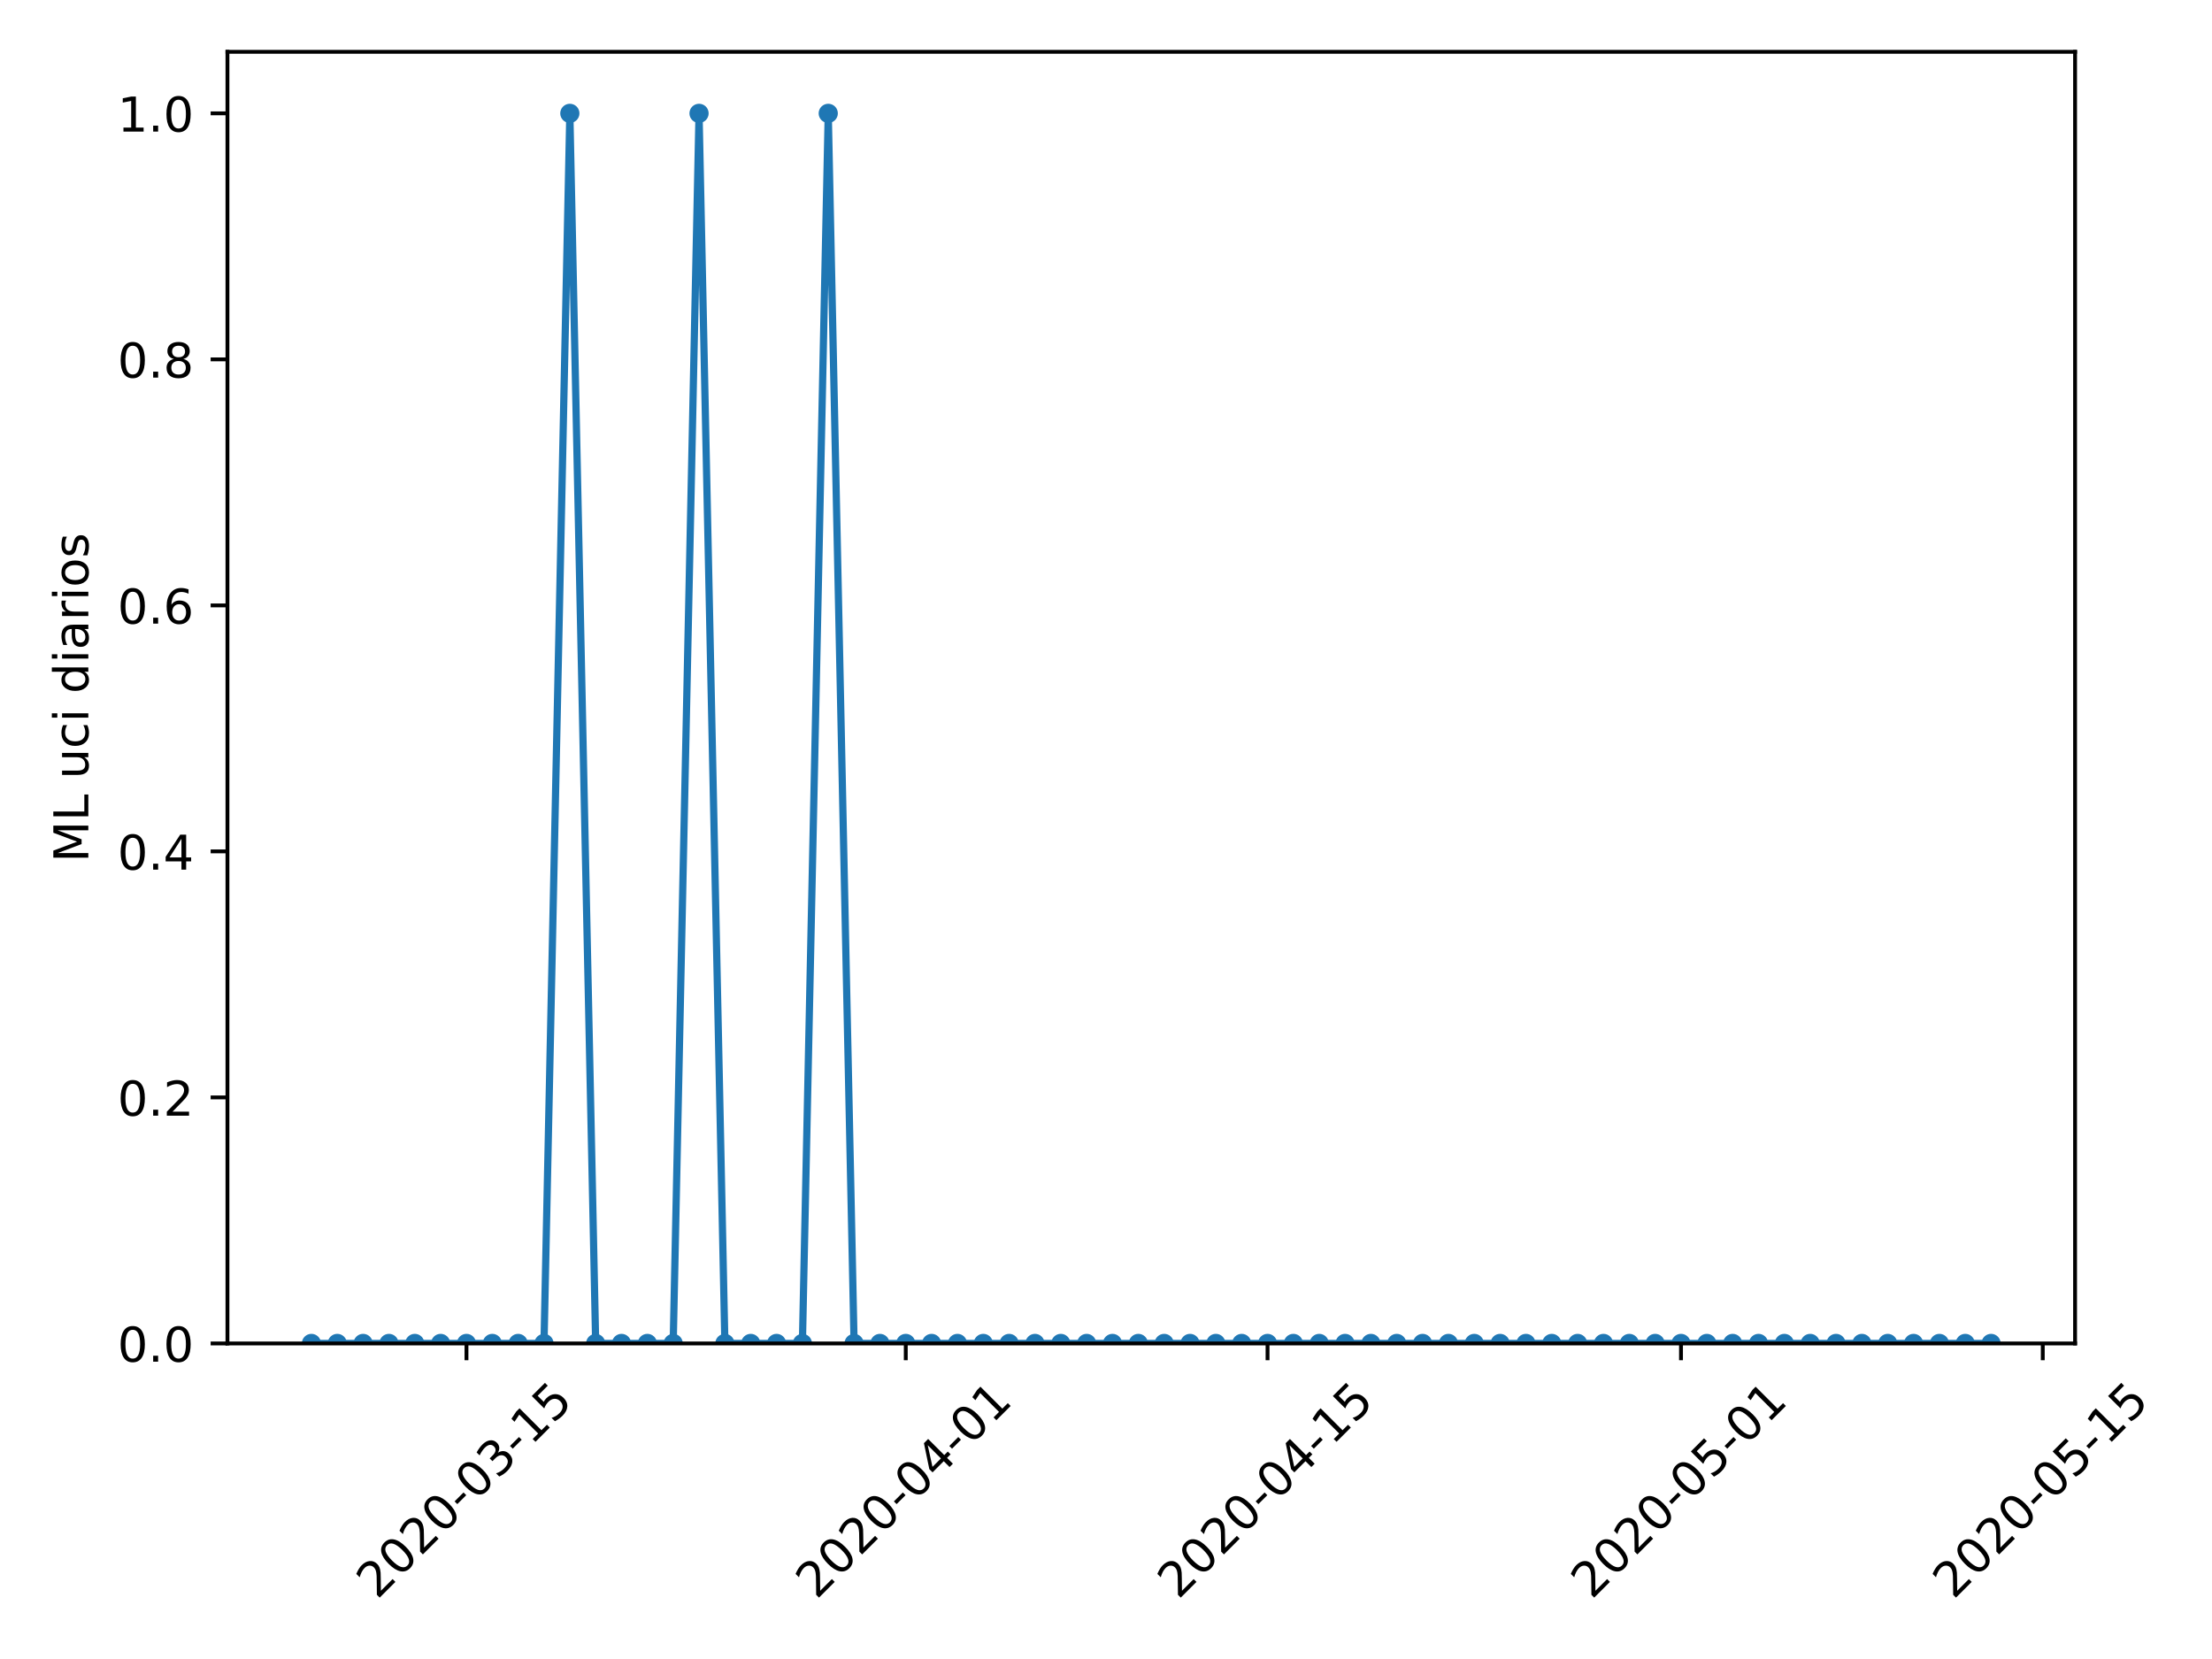 <?xml version="1.0" encoding="utf-8" standalone="no"?>
<!DOCTYPE svg PUBLIC "-//W3C//DTD SVG 1.1//EN"
  "http://www.w3.org/Graphics/SVG/1.1/DTD/svg11.dtd">
<!-- Created with matplotlib (https://matplotlib.org/) -->
<svg height="345.6pt" version="1.1" viewBox="0 0 460.8 345.6" width="460.8pt" xmlns="http://www.w3.org/2000/svg" xmlns:xlink="http://www.w3.org/1999/xlink">
 <defs>
  <style type="text/css">
*{stroke-linecap:butt;stroke-linejoin:round;}
  </style>
 </defs>
 <g id="figure_1">
  <g id="patch_1">
   <path d="M 0 345.6 
L 460.8 345.6 
L 460.8 0 
L 0 0 
z
" style="fill:#ffffff;"/>
  </g>
  <g id="axes_1">
   <g id="patch_2">
    <path d="M 47.381 279.863 
L 432.275 279.863 
L 432.275 10.8 
L 47.381 10.8 
z
" style="fill:#ffffff;"/>
   </g>
   <g id="matplotlib.axis_1">
    <g id="xtick_1">
     <g id="line2d_1">
      <defs>
       <path d="M 0 0 
L 0 3.5 
" id="m20b72d0c9e" style="stroke:#000000;stroke-width:0.8;"/>
      </defs>
      <g>
       <use style="stroke:#000000;stroke-width:0.8;" x="97.175" xlink:href="#m20b72d0c9e" y="279.863"/>
      </g>
     </g>
     <g id="text_1">
      <!-- 2020-03-15 -->
      <defs>
       <path d="M 19.188 8.297 
L 53.609 8.297 
L 53.609 0 
L 7.328 0 
L 7.328 8.297 
Q 12.938 14.109 22.625 23.891 
Q 32.328 33.688 34.812 36.531 
Q 39.547 41.844 41.422 45.531 
Q 43.312 49.219 43.312 52.781 
Q 43.312 58.594 39.234 62.25 
Q 35.156 65.922 28.609 65.922 
Q 23.969 65.922 18.812 64.312 
Q 13.672 62.703 7.812 59.422 
L 7.812 69.391 
Q 13.766 71.781 18.938 73 
Q 24.125 74.219 28.422 74.219 
Q 39.75 74.219 46.484 68.547 
Q 53.219 62.891 53.219 53.422 
Q 53.219 48.922 51.531 44.891 
Q 49.859 40.875 45.406 35.406 
Q 44.188 33.984 37.641 27.219 
Q 31.109 20.453 19.188 8.297 
z
" id="DejaVuSans-50"/>
       <path d="M 31.781 66.406 
Q 24.172 66.406 20.328 58.906 
Q 16.5 51.422 16.5 36.375 
Q 16.5 21.391 20.328 13.891 
Q 24.172 6.391 31.781 6.391 
Q 39.453 6.391 43.281 13.891 
Q 47.125 21.391 47.125 36.375 
Q 47.125 51.422 43.281 58.906 
Q 39.453 66.406 31.781 66.406 
z
M 31.781 74.219 
Q 44.047 74.219 50.516 64.516 
Q 56.984 54.828 56.984 36.375 
Q 56.984 17.969 50.516 8.266 
Q 44.047 -1.422 31.781 -1.422 
Q 19.531 -1.422 13.062 8.266 
Q 6.594 17.969 6.594 36.375 
Q 6.594 54.828 13.062 64.516 
Q 19.531 74.219 31.781 74.219 
z
" id="DejaVuSans-48"/>
       <path d="M 4.891 31.391 
L 31.203 31.391 
L 31.203 23.391 
L 4.891 23.391 
z
" id="DejaVuSans-45"/>
       <path d="M 40.578 39.312 
Q 47.656 37.797 51.625 33 
Q 55.609 28.219 55.609 21.188 
Q 55.609 10.406 48.188 4.484 
Q 40.766 -1.422 27.094 -1.422 
Q 22.516 -1.422 17.656 -0.516 
Q 12.797 0.391 7.625 2.203 
L 7.625 11.719 
Q 11.719 9.328 16.594 8.109 
Q 21.484 6.891 26.812 6.891 
Q 36.078 6.891 40.938 10.547 
Q 45.797 14.203 45.797 21.188 
Q 45.797 27.641 41.281 31.266 
Q 36.766 34.906 28.719 34.906 
L 20.219 34.906 
L 20.219 43.016 
L 29.109 43.016 
Q 36.375 43.016 40.234 45.922 
Q 44.094 48.828 44.094 54.297 
Q 44.094 59.906 40.109 62.906 
Q 36.141 65.922 28.719 65.922 
Q 24.656 65.922 20.016 65.031 
Q 15.375 64.156 9.812 62.312 
L 9.812 71.094 
Q 15.438 72.656 20.344 73.438 
Q 25.25 74.219 29.594 74.219 
Q 40.828 74.219 47.359 69.109 
Q 53.906 64.016 53.906 55.328 
Q 53.906 49.266 50.438 45.094 
Q 46.969 40.922 40.578 39.312 
z
" id="DejaVuSans-51"/>
       <path d="M 12.406 8.297 
L 28.516 8.297 
L 28.516 63.922 
L 10.984 60.406 
L 10.984 69.391 
L 28.422 72.906 
L 38.281 72.906 
L 38.281 8.297 
L 54.391 8.297 
L 54.391 0 
L 12.406 0 
z
" id="DejaVuSans-49"/>
       <path d="M 10.797 72.906 
L 49.516 72.906 
L 49.516 64.594 
L 19.828 64.594 
L 19.828 46.734 
Q 21.969 47.469 24.109 47.828 
Q 26.266 48.188 28.422 48.188 
Q 40.625 48.188 47.75 41.5 
Q 54.891 34.812 54.891 23.391 
Q 54.891 11.625 47.562 5.094 
Q 40.234 -1.422 26.906 -1.422 
Q 22.312 -1.422 17.547 -0.641 
Q 12.797 0.141 7.719 1.703 
L 7.719 11.625 
Q 12.109 9.234 16.797 8.062 
Q 21.484 6.891 26.703 6.891 
Q 35.156 6.891 40.078 11.328 
Q 45.016 15.766 45.016 23.391 
Q 45.016 31 40.078 35.438 
Q 35.156 39.891 26.703 39.891 
Q 22.75 39.891 18.812 39.016 
Q 14.891 38.141 10.797 36.281 
z
" id="DejaVuSans-53"/>
      </defs>
      <g transform="translate(78.579 333.329)rotate(-45)scale(0.1 -0.1)">
       <use xlink:href="#DejaVuSans-50"/>
       <use x="63.623" xlink:href="#DejaVuSans-48"/>
       <use x="127.246" xlink:href="#DejaVuSans-50"/>
       <use x="190.869" xlink:href="#DejaVuSans-48"/>
       <use x="254.492" xlink:href="#DejaVuSans-45"/>
       <use x="290.576" xlink:href="#DejaVuSans-48"/>
       <use x="354.199" xlink:href="#DejaVuSans-51"/>
       <use x="417.822" xlink:href="#DejaVuSans-45"/>
       <use x="453.906" xlink:href="#DejaVuSans-49"/>
       <use x="517.529" xlink:href="#DejaVuSans-53"/>
      </g>
     </g>
    </g>
    <g id="xtick_2">
     <g id="line2d_2">
      <g>
       <use style="stroke:#000000;stroke-width:0.8;" x="188.688" xlink:href="#m20b72d0c9e" y="279.863"/>
      </g>
     </g>
     <g id="text_2">
      <!-- 2020-04-01 -->
      <defs>
       <path d="M 37.797 64.312 
L 12.891 25.391 
L 37.797 25.391 
z
M 35.203 72.906 
L 47.609 72.906 
L 47.609 25.391 
L 58.016 25.391 
L 58.016 17.188 
L 47.609 17.188 
L 47.609 0 
L 37.797 0 
L 37.797 17.188 
L 4.891 17.188 
L 4.891 26.703 
z
" id="DejaVuSans-52"/>
      </defs>
      <g transform="translate(170.092 333.329)rotate(-45)scale(0.1 -0.1)">
       <use xlink:href="#DejaVuSans-50"/>
       <use x="63.623" xlink:href="#DejaVuSans-48"/>
       <use x="127.246" xlink:href="#DejaVuSans-50"/>
       <use x="190.869" xlink:href="#DejaVuSans-48"/>
       <use x="254.492" xlink:href="#DejaVuSans-45"/>
       <use x="290.576" xlink:href="#DejaVuSans-48"/>
       <use x="354.199" xlink:href="#DejaVuSans-52"/>
       <use x="417.822" xlink:href="#DejaVuSans-45"/>
       <use x="453.906" xlink:href="#DejaVuSans-48"/>
       <use x="517.529" xlink:href="#DejaVuSans-49"/>
      </g>
     </g>
    </g>
    <g id="xtick_3">
     <g id="line2d_3">
      <g>
       <use style="stroke:#000000;stroke-width:0.8;" x="264.052" xlink:href="#m20b72d0c9e" y="279.863"/>
      </g>
     </g>
     <g id="text_3">
      <!-- 2020-04-15 -->
      <g transform="translate(245.456 333.329)rotate(-45)scale(0.1 -0.1)">
       <use xlink:href="#DejaVuSans-50"/>
       <use x="63.623" xlink:href="#DejaVuSans-48"/>
       <use x="127.246" xlink:href="#DejaVuSans-50"/>
       <use x="190.869" xlink:href="#DejaVuSans-48"/>
       <use x="254.492" xlink:href="#DejaVuSans-45"/>
       <use x="290.576" xlink:href="#DejaVuSans-48"/>
       <use x="354.199" xlink:href="#DejaVuSans-52"/>
       <use x="417.822" xlink:href="#DejaVuSans-45"/>
       <use x="453.906" xlink:href="#DejaVuSans-49"/>
       <use x="517.529" xlink:href="#DejaVuSans-53"/>
      </g>
     </g>
    </g>
    <g id="xtick_4">
     <g id="line2d_4">
      <g>
       <use style="stroke:#000000;stroke-width:0.8;" x="350.182" xlink:href="#m20b72d0c9e" y="279.863"/>
      </g>
     </g>
     <g id="text_4">
      <!-- 2020-05-01 -->
      <g transform="translate(331.586 333.329)rotate(-45)scale(0.1 -0.1)">
       <use xlink:href="#DejaVuSans-50"/>
       <use x="63.623" xlink:href="#DejaVuSans-48"/>
       <use x="127.246" xlink:href="#DejaVuSans-50"/>
       <use x="190.869" xlink:href="#DejaVuSans-48"/>
       <use x="254.492" xlink:href="#DejaVuSans-45"/>
       <use x="290.576" xlink:href="#DejaVuSans-48"/>
       <use x="354.199" xlink:href="#DejaVuSans-53"/>
       <use x="417.822" xlink:href="#DejaVuSans-45"/>
       <use x="453.906" xlink:href="#DejaVuSans-48"/>
       <use x="517.529" xlink:href="#DejaVuSans-49"/>
      </g>
     </g>
    </g>
    <g id="xtick_5">
     <g id="line2d_5">
      <g>
       <use style="stroke:#000000;stroke-width:0.8;" x="425.546" xlink:href="#m20b72d0c9e" y="279.863"/>
      </g>
     </g>
     <g id="text_5">
      <!-- 2020-05-15 -->
      <g transform="translate(406.95 333.329)rotate(-45)scale(0.1 -0.1)">
       <use xlink:href="#DejaVuSans-50"/>
       <use x="63.623" xlink:href="#DejaVuSans-48"/>
       <use x="127.246" xlink:href="#DejaVuSans-50"/>
       <use x="190.869" xlink:href="#DejaVuSans-48"/>
       <use x="254.492" xlink:href="#DejaVuSans-45"/>
       <use x="290.576" xlink:href="#DejaVuSans-48"/>
       <use x="354.199" xlink:href="#DejaVuSans-53"/>
       <use x="417.822" xlink:href="#DejaVuSans-45"/>
       <use x="453.906" xlink:href="#DejaVuSans-49"/>
       <use x="517.529" xlink:href="#DejaVuSans-53"/>
      </g>
     </g>
    </g>
   </g>
   <g id="matplotlib.axis_2">
    <g id="ytick_1">
     <g id="line2d_6">
      <defs>
       <path d="M 0 0 
L -3.5 0 
" id="m22e31db5ad" style="stroke:#000000;stroke-width:0.8;"/>
      </defs>
      <g>
       <use style="stroke:#000000;stroke-width:0.8;" x="47.381" xlink:href="#m22e31db5ad" y="279.863"/>
      </g>
     </g>
     <g id="text_6">
      <!-- 0.0 -->
      <defs>
       <path d="M 10.688 12.406 
L 21 12.406 
L 21 0 
L 10.688 0 
z
" id="DejaVuSans-46"/>
      </defs>
      <g transform="translate(24.478 283.662)scale(0.1 -0.1)">
       <use xlink:href="#DejaVuSans-48"/>
       <use x="63.623" xlink:href="#DejaVuSans-46"/>
       <use x="95.41" xlink:href="#DejaVuSans-48"/>
      </g>
     </g>
    </g>
    <g id="ytick_2">
     <g id="line2d_7">
      <g>
       <use style="stroke:#000000;stroke-width:0.8;" x="47.381" xlink:href="#m22e31db5ad" y="228.613"/>
      </g>
     </g>
     <g id="text_7">
      <!-- 0.2 -->
      <g transform="translate(24.478 232.412)scale(0.1 -0.1)">
       <use xlink:href="#DejaVuSans-48"/>
       <use x="63.623" xlink:href="#DejaVuSans-46"/>
       <use x="95.41" xlink:href="#DejaVuSans-50"/>
      </g>
     </g>
    </g>
    <g id="ytick_3">
     <g id="line2d_8">
      <g>
       <use style="stroke:#000000;stroke-width:0.8;" x="47.381" xlink:href="#m22e31db5ad" y="177.363"/>
      </g>
     </g>
     <g id="text_8">
      <!-- 0.4 -->
      <g transform="translate(24.478 181.162)scale(0.1 -0.1)">
       <use xlink:href="#DejaVuSans-48"/>
       <use x="63.623" xlink:href="#DejaVuSans-46"/>
       <use x="95.41" xlink:href="#DejaVuSans-52"/>
      </g>
     </g>
    </g>
    <g id="ytick_4">
     <g id="line2d_9">
      <g>
       <use style="stroke:#000000;stroke-width:0.8;" x="47.381" xlink:href="#m22e31db5ad" y="126.113"/>
      </g>
     </g>
     <g id="text_9">
      <!-- 0.6 -->
      <defs>
       <path d="M 33.016 40.375 
Q 26.375 40.375 22.484 35.828 
Q 18.609 31.297 18.609 23.391 
Q 18.609 15.531 22.484 10.953 
Q 26.375 6.391 33.016 6.391 
Q 39.656 6.391 43.531 10.953 
Q 47.406 15.531 47.406 23.391 
Q 47.406 31.297 43.531 35.828 
Q 39.656 40.375 33.016 40.375 
z
M 52.594 71.297 
L 52.594 62.312 
Q 48.875 64.062 45.094 64.984 
Q 41.312 65.922 37.594 65.922 
Q 27.828 65.922 22.672 59.328 
Q 17.531 52.734 16.797 39.406 
Q 19.672 43.656 24.016 45.922 
Q 28.375 48.188 33.594 48.188 
Q 44.578 48.188 50.953 41.516 
Q 57.328 34.859 57.328 23.391 
Q 57.328 12.156 50.688 5.359 
Q 44.047 -1.422 33.016 -1.422 
Q 20.359 -1.422 13.672 8.266 
Q 6.984 17.969 6.984 36.375 
Q 6.984 53.656 15.188 63.938 
Q 23.391 74.219 37.203 74.219 
Q 40.922 74.219 44.703 73.484 
Q 48.484 72.75 52.594 71.297 
z
" id="DejaVuSans-54"/>
      </defs>
      <g transform="translate(24.478 129.912)scale(0.1 -0.1)">
       <use xlink:href="#DejaVuSans-48"/>
       <use x="63.623" xlink:href="#DejaVuSans-46"/>
       <use x="95.41" xlink:href="#DejaVuSans-54"/>
      </g>
     </g>
    </g>
    <g id="ytick_5">
     <g id="line2d_10">
      <g>
       <use style="stroke:#000000;stroke-width:0.8;" x="47.381" xlink:href="#m22e31db5ad" y="74.863"/>
      </g>
     </g>
     <g id="text_10">
      <!-- 0.8 -->
      <defs>
       <path d="M 31.781 34.625 
Q 24.75 34.625 20.719 30.859 
Q 16.703 27.094 16.703 20.516 
Q 16.703 13.922 20.719 10.156 
Q 24.75 6.391 31.781 6.391 
Q 38.812 6.391 42.859 10.172 
Q 46.922 13.969 46.922 20.516 
Q 46.922 27.094 42.891 30.859 
Q 38.875 34.625 31.781 34.625 
z
M 21.922 38.812 
Q 15.578 40.375 12.031 44.719 
Q 8.5 49.078 8.5 55.328 
Q 8.5 64.062 14.719 69.141 
Q 20.953 74.219 31.781 74.219 
Q 42.672 74.219 48.875 69.141 
Q 55.078 64.062 55.078 55.328 
Q 55.078 49.078 51.531 44.719 
Q 48 40.375 41.703 38.812 
Q 48.828 37.156 52.797 32.312 
Q 56.781 27.484 56.781 20.516 
Q 56.781 9.906 50.312 4.234 
Q 43.844 -1.422 31.781 -1.422 
Q 19.734 -1.422 13.25 4.234 
Q 6.781 9.906 6.781 20.516 
Q 6.781 27.484 10.781 32.312 
Q 14.797 37.156 21.922 38.812 
z
M 18.312 54.391 
Q 18.312 48.734 21.844 45.562 
Q 25.391 42.391 31.781 42.391 
Q 38.141 42.391 41.719 45.562 
Q 45.312 48.734 45.312 54.391 
Q 45.312 60.062 41.719 63.234 
Q 38.141 66.406 31.781 66.406 
Q 25.391 66.406 21.844 63.234 
Q 18.312 60.062 18.312 54.391 
z
" id="DejaVuSans-56"/>
      </defs>
      <g transform="translate(24.478 78.662)scale(0.1 -0.1)">
       <use xlink:href="#DejaVuSans-48"/>
       <use x="63.623" xlink:href="#DejaVuSans-46"/>
       <use x="95.41" xlink:href="#DejaVuSans-56"/>
      </g>
     </g>
    </g>
    <g id="ytick_6">
     <g id="line2d_11">
      <g>
       <use style="stroke:#000000;stroke-width:0.8;" x="47.381" xlink:href="#m22e31db5ad" y="23.613"/>
      </g>
     </g>
     <g id="text_11">
      <!-- 1.0 -->
      <g transform="translate(24.478 27.412)scale(0.1 -0.1)">
       <use xlink:href="#DejaVuSans-49"/>
       <use x="63.623" xlink:href="#DejaVuSans-46"/>
       <use x="95.41" xlink:href="#DejaVuSans-48"/>
      </g>
     </g>
    </g>
    <g id="text_12">
     <!-- ML uci diarios -->
     <defs>
      <path d="M 9.812 72.906 
L 24.516 72.906 
L 43.109 23.297 
L 61.812 72.906 
L 76.516 72.906 
L 76.516 0 
L 66.891 0 
L 66.891 64.016 
L 48.094 14.016 
L 38.188 14.016 
L 19.391 64.016 
L 19.391 0 
L 9.812 0 
z
" id="DejaVuSans-77"/>
      <path d="M 9.812 72.906 
L 19.672 72.906 
L 19.672 8.297 
L 55.172 8.297 
L 55.172 0 
L 9.812 0 
z
" id="DejaVuSans-76"/>
      <path id="DejaVuSans-32"/>
      <path d="M 8.5 21.578 
L 8.5 54.688 
L 17.484 54.688 
L 17.484 21.922 
Q 17.484 14.156 20.5 10.266 
Q 23.531 6.391 29.594 6.391 
Q 36.859 6.391 41.078 11.031 
Q 45.312 15.672 45.312 23.688 
L 45.312 54.688 
L 54.297 54.688 
L 54.297 0 
L 45.312 0 
L 45.312 8.406 
Q 42.047 3.422 37.719 1 
Q 33.406 -1.422 27.688 -1.422 
Q 18.266 -1.422 13.375 4.438 
Q 8.5 10.297 8.5 21.578 
z
M 31.109 56 
z
" id="DejaVuSans-117"/>
      <path d="M 48.781 52.594 
L 48.781 44.188 
Q 44.969 46.297 41.141 47.344 
Q 37.312 48.391 33.406 48.391 
Q 24.656 48.391 19.812 42.844 
Q 14.984 37.312 14.984 27.297 
Q 14.984 17.281 19.812 11.734 
Q 24.656 6.203 33.406 6.203 
Q 37.312 6.203 41.141 7.25 
Q 44.969 8.297 48.781 10.406 
L 48.781 2.094 
Q 45.016 0.344 40.984 -0.531 
Q 36.969 -1.422 32.422 -1.422 
Q 20.062 -1.422 12.781 6.344 
Q 5.516 14.109 5.516 27.297 
Q 5.516 40.672 12.859 48.328 
Q 20.219 56 33.016 56 
Q 37.156 56 41.109 55.141 
Q 45.062 54.297 48.781 52.594 
z
" id="DejaVuSans-99"/>
      <path d="M 9.422 54.688 
L 18.406 54.688 
L 18.406 0 
L 9.422 0 
z
M 9.422 75.984 
L 18.406 75.984 
L 18.406 64.594 
L 9.422 64.594 
z
" id="DejaVuSans-105"/>
      <path d="M 45.406 46.391 
L 45.406 75.984 
L 54.391 75.984 
L 54.391 0 
L 45.406 0 
L 45.406 8.203 
Q 42.578 3.328 38.25 0.953 
Q 33.938 -1.422 27.875 -1.422 
Q 17.969 -1.422 11.734 6.484 
Q 5.516 14.406 5.516 27.297 
Q 5.516 40.188 11.734 48.094 
Q 17.969 56 27.875 56 
Q 33.938 56 38.25 53.625 
Q 42.578 51.266 45.406 46.391 
z
M 14.797 27.297 
Q 14.797 17.391 18.875 11.75 
Q 22.953 6.109 30.078 6.109 
Q 37.203 6.109 41.297 11.75 
Q 45.406 17.391 45.406 27.297 
Q 45.406 37.203 41.297 42.844 
Q 37.203 48.484 30.078 48.484 
Q 22.953 48.484 18.875 42.844 
Q 14.797 37.203 14.797 27.297 
z
" id="DejaVuSans-100"/>
      <path d="M 34.281 27.484 
Q 23.391 27.484 19.188 25 
Q 14.984 22.516 14.984 16.5 
Q 14.984 11.719 18.141 8.906 
Q 21.297 6.109 26.703 6.109 
Q 34.188 6.109 38.703 11.406 
Q 43.219 16.703 43.219 25.484 
L 43.219 27.484 
z
M 52.203 31.203 
L 52.203 0 
L 43.219 0 
L 43.219 8.297 
Q 40.141 3.328 35.547 0.953 
Q 30.953 -1.422 24.312 -1.422 
Q 15.922 -1.422 10.953 3.297 
Q 6 8.016 6 15.922 
Q 6 25.141 12.172 29.828 
Q 18.359 34.516 30.609 34.516 
L 43.219 34.516 
L 43.219 35.406 
Q 43.219 41.609 39.141 45 
Q 35.062 48.391 27.688 48.391 
Q 23 48.391 18.547 47.266 
Q 14.109 46.141 10.016 43.891 
L 10.016 52.203 
Q 14.938 54.109 19.578 55.047 
Q 24.219 56 28.609 56 
Q 40.484 56 46.344 49.844 
Q 52.203 43.703 52.203 31.203 
z
" id="DejaVuSans-97"/>
      <path d="M 41.109 46.297 
Q 39.594 47.172 37.812 47.578 
Q 36.031 48 33.891 48 
Q 26.266 48 22.188 43.047 
Q 18.109 38.094 18.109 28.812 
L 18.109 0 
L 9.078 0 
L 9.078 54.688 
L 18.109 54.688 
L 18.109 46.188 
Q 20.953 51.172 25.484 53.578 
Q 30.031 56 36.531 56 
Q 37.453 56 38.578 55.875 
Q 39.703 55.766 41.062 55.516 
z
" id="DejaVuSans-114"/>
      <path d="M 30.609 48.391 
Q 23.391 48.391 19.188 42.75 
Q 14.984 37.109 14.984 27.297 
Q 14.984 17.484 19.156 11.844 
Q 23.344 6.203 30.609 6.203 
Q 37.797 6.203 41.984 11.859 
Q 46.188 17.531 46.188 27.297 
Q 46.188 37.016 41.984 42.703 
Q 37.797 48.391 30.609 48.391 
z
M 30.609 56 
Q 42.328 56 49.016 48.375 
Q 55.719 40.766 55.719 27.297 
Q 55.719 13.875 49.016 6.219 
Q 42.328 -1.422 30.609 -1.422 
Q 18.844 -1.422 12.172 6.219 
Q 5.516 13.875 5.516 27.297 
Q 5.516 40.766 12.172 48.375 
Q 18.844 56 30.609 56 
z
" id="DejaVuSans-111"/>
      <path d="M 44.281 53.078 
L 44.281 44.578 
Q 40.484 46.531 36.375 47.5 
Q 32.281 48.484 27.875 48.484 
Q 21.188 48.484 17.844 46.438 
Q 14.5 44.391 14.5 40.281 
Q 14.5 37.156 16.891 35.375 
Q 19.281 33.594 26.516 31.984 
L 29.594 31.297 
Q 39.156 29.25 43.188 25.516 
Q 47.219 21.781 47.219 15.094 
Q 47.219 7.469 41.188 3.016 
Q 35.156 -1.422 24.609 -1.422 
Q 20.219 -1.422 15.453 -0.562 
Q 10.688 0.297 5.422 2 
L 5.422 11.281 
Q 10.406 8.688 15.234 7.391 
Q 20.062 6.109 24.812 6.109 
Q 31.156 6.109 34.562 8.281 
Q 37.984 10.453 37.984 14.406 
Q 37.984 18.062 35.516 20.016 
Q 33.062 21.969 24.703 23.781 
L 21.578 24.516 
Q 13.234 26.266 9.516 29.906 
Q 5.812 33.547 5.812 39.891 
Q 5.812 47.609 11.281 51.797 
Q 16.75 56 26.812 56 
Q 31.781 56 36.172 55.266 
Q 40.578 54.547 44.281 53.078 
z
" id="DejaVuSans-115"/>
     </defs>
     <g transform="translate(18.398 179.652)rotate(-90)scale(0.1 -0.1)">
      <use xlink:href="#DejaVuSans-77"/>
      <use x="86.279" xlink:href="#DejaVuSans-76"/>
      <use x="141.992" xlink:href="#DejaVuSans-32"/>
      <use x="173.779" xlink:href="#DejaVuSans-117"/>
      <use x="237.158" xlink:href="#DejaVuSans-99"/>
      <use x="292.139" xlink:href="#DejaVuSans-105"/>
      <use x="319.922" xlink:href="#DejaVuSans-32"/>
      <use x="351.709" xlink:href="#DejaVuSans-100"/>
      <use x="415.186" xlink:href="#DejaVuSans-105"/>
      <use x="442.969" xlink:href="#DejaVuSans-97"/>
      <use x="504.248" xlink:href="#DejaVuSans-114"/>
      <use x="545.361" xlink:href="#DejaVuSans-105"/>
      <use x="573.145" xlink:href="#DejaVuSans-111"/>
      <use x="634.326" xlink:href="#DejaVuSans-115"/>
     </g>
    </g>
   </g>
   <g id="line2d_12">
    <path clip-path="url(#pac750fed6a)" d="M 64.876 279.863 
L 70.26 279.863 
L 75.643 279.863 
L 81.026 279.863 
L 86.409 279.863 
L 91.792 279.863 
L 97.175 279.863 
L 102.558 279.863 
L 107.941 279.863 
L 113.325 279.863 
L 118.708 23.613 
L 124.091 279.863 
L 129.474 279.863 
L 134.857 279.863 
L 140.24 279.863 
L 145.623 23.613 
L 151.006 279.863 
L 156.39 279.863 
L 161.773 279.863 
L 167.156 279.863 
L 172.539 23.613 
L 177.922 279.863 
L 183.305 279.863 
L 188.688 279.863 
L 194.071 279.863 
L 199.455 279.863 
L 204.838 279.863 
L 210.221 279.863 
L 215.604 279.863 
L 220.987 279.863 
L 226.37 279.863 
L 231.753 279.863 
L 237.136 279.863 
L 242.52 279.863 
L 247.903 279.863 
L 253.286 279.863 
L 258.669 279.863 
L 264.052 279.863 
L 269.435 279.863 
L 274.818 279.863 
L 280.201 279.863 
L 285.585 279.863 
L 290.968 279.863 
L 296.351 279.863 
L 301.734 279.863 
L 307.117 279.863 
L 312.5 279.863 
L 317.883 279.863 
L 323.266 279.863 
L 328.65 279.863 
L 334.033 279.863 
L 339.416 279.863 
L 344.799 279.863 
L 350.182 279.863 
L 355.565 279.863 
L 360.948 279.863 
L 366.331 279.863 
L 371.714 279.863 
L 377.098 279.863 
L 382.481 279.863 
L 387.864 279.863 
L 393.247 279.863 
L 398.63 279.863 
L 404.013 279.863 
L 409.396 279.863 
L 414.779 279.863 
" style="fill:none;stroke:#1f77b4;stroke-linecap:square;stroke-width:1.5;"/>
    <defs>
     <path d="M 0 1.5 
C 0.398 1.5 0.779 1.342 1.061 1.061 
C 1.342 0.779 1.5 0.398 1.5 0 
C 1.5 -0.398 1.342 -0.779 1.061 -1.061 
C 0.779 -1.342 0.398 -1.5 0 -1.5 
C -0.398 -1.5 -0.779 -1.342 -1.061 -1.061 
C -1.342 -0.779 -1.5 -0.398 -1.5 0 
C -1.5 0.398 -1.342 0.779 -1.061 1.061 
C -0.779 1.342 -0.398 1.5 0 1.5 
z
" id="m1a7444ef3f" style="stroke:#1f77b4;"/>
    </defs>
    <g clip-path="url(#pac750fed6a)">
     <use style="fill:#1f77b4;stroke:#1f77b4;" x="64.876" xlink:href="#m1a7444ef3f" y="279.863"/>
     <use style="fill:#1f77b4;stroke:#1f77b4;" x="70.26" xlink:href="#m1a7444ef3f" y="279.863"/>
     <use style="fill:#1f77b4;stroke:#1f77b4;" x="75.643" xlink:href="#m1a7444ef3f" y="279.863"/>
     <use style="fill:#1f77b4;stroke:#1f77b4;" x="81.026" xlink:href="#m1a7444ef3f" y="279.863"/>
     <use style="fill:#1f77b4;stroke:#1f77b4;" x="86.409" xlink:href="#m1a7444ef3f" y="279.863"/>
     <use style="fill:#1f77b4;stroke:#1f77b4;" x="91.792" xlink:href="#m1a7444ef3f" y="279.863"/>
     <use style="fill:#1f77b4;stroke:#1f77b4;" x="97.175" xlink:href="#m1a7444ef3f" y="279.863"/>
     <use style="fill:#1f77b4;stroke:#1f77b4;" x="102.558" xlink:href="#m1a7444ef3f" y="279.863"/>
     <use style="fill:#1f77b4;stroke:#1f77b4;" x="107.941" xlink:href="#m1a7444ef3f" y="279.863"/>
     <use style="fill:#1f77b4;stroke:#1f77b4;" x="113.325" xlink:href="#m1a7444ef3f" y="279.863"/>
     <use style="fill:#1f77b4;stroke:#1f77b4;" x="118.708" xlink:href="#m1a7444ef3f" y="23.613"/>
     <use style="fill:#1f77b4;stroke:#1f77b4;" x="124.091" xlink:href="#m1a7444ef3f" y="279.863"/>
     <use style="fill:#1f77b4;stroke:#1f77b4;" x="129.474" xlink:href="#m1a7444ef3f" y="279.863"/>
     <use style="fill:#1f77b4;stroke:#1f77b4;" x="134.857" xlink:href="#m1a7444ef3f" y="279.863"/>
     <use style="fill:#1f77b4;stroke:#1f77b4;" x="140.24" xlink:href="#m1a7444ef3f" y="279.863"/>
     <use style="fill:#1f77b4;stroke:#1f77b4;" x="145.623" xlink:href="#m1a7444ef3f" y="23.613"/>
     <use style="fill:#1f77b4;stroke:#1f77b4;" x="151.006" xlink:href="#m1a7444ef3f" y="279.863"/>
     <use style="fill:#1f77b4;stroke:#1f77b4;" x="156.39" xlink:href="#m1a7444ef3f" y="279.863"/>
     <use style="fill:#1f77b4;stroke:#1f77b4;" x="161.773" xlink:href="#m1a7444ef3f" y="279.863"/>
     <use style="fill:#1f77b4;stroke:#1f77b4;" x="167.156" xlink:href="#m1a7444ef3f" y="279.863"/>
     <use style="fill:#1f77b4;stroke:#1f77b4;" x="172.539" xlink:href="#m1a7444ef3f" y="23.613"/>
     <use style="fill:#1f77b4;stroke:#1f77b4;" x="177.922" xlink:href="#m1a7444ef3f" y="279.863"/>
     <use style="fill:#1f77b4;stroke:#1f77b4;" x="183.305" xlink:href="#m1a7444ef3f" y="279.863"/>
     <use style="fill:#1f77b4;stroke:#1f77b4;" x="188.688" xlink:href="#m1a7444ef3f" y="279.863"/>
     <use style="fill:#1f77b4;stroke:#1f77b4;" x="194.071" xlink:href="#m1a7444ef3f" y="279.863"/>
     <use style="fill:#1f77b4;stroke:#1f77b4;" x="199.455" xlink:href="#m1a7444ef3f" y="279.863"/>
     <use style="fill:#1f77b4;stroke:#1f77b4;" x="204.838" xlink:href="#m1a7444ef3f" y="279.863"/>
     <use style="fill:#1f77b4;stroke:#1f77b4;" x="210.221" xlink:href="#m1a7444ef3f" y="279.863"/>
     <use style="fill:#1f77b4;stroke:#1f77b4;" x="215.604" xlink:href="#m1a7444ef3f" y="279.863"/>
     <use style="fill:#1f77b4;stroke:#1f77b4;" x="220.987" xlink:href="#m1a7444ef3f" y="279.863"/>
     <use style="fill:#1f77b4;stroke:#1f77b4;" x="226.37" xlink:href="#m1a7444ef3f" y="279.863"/>
     <use style="fill:#1f77b4;stroke:#1f77b4;" x="231.753" xlink:href="#m1a7444ef3f" y="279.863"/>
     <use style="fill:#1f77b4;stroke:#1f77b4;" x="237.136" xlink:href="#m1a7444ef3f" y="279.863"/>
     <use style="fill:#1f77b4;stroke:#1f77b4;" x="242.52" xlink:href="#m1a7444ef3f" y="279.863"/>
     <use style="fill:#1f77b4;stroke:#1f77b4;" x="247.903" xlink:href="#m1a7444ef3f" y="279.863"/>
     <use style="fill:#1f77b4;stroke:#1f77b4;" x="253.286" xlink:href="#m1a7444ef3f" y="279.863"/>
     <use style="fill:#1f77b4;stroke:#1f77b4;" x="258.669" xlink:href="#m1a7444ef3f" y="279.863"/>
     <use style="fill:#1f77b4;stroke:#1f77b4;" x="264.052" xlink:href="#m1a7444ef3f" y="279.863"/>
     <use style="fill:#1f77b4;stroke:#1f77b4;" x="269.435" xlink:href="#m1a7444ef3f" y="279.863"/>
     <use style="fill:#1f77b4;stroke:#1f77b4;" x="274.818" xlink:href="#m1a7444ef3f" y="279.863"/>
     <use style="fill:#1f77b4;stroke:#1f77b4;" x="280.201" xlink:href="#m1a7444ef3f" y="279.863"/>
     <use style="fill:#1f77b4;stroke:#1f77b4;" x="285.585" xlink:href="#m1a7444ef3f" y="279.863"/>
     <use style="fill:#1f77b4;stroke:#1f77b4;" x="290.968" xlink:href="#m1a7444ef3f" y="279.863"/>
     <use style="fill:#1f77b4;stroke:#1f77b4;" x="296.351" xlink:href="#m1a7444ef3f" y="279.863"/>
     <use style="fill:#1f77b4;stroke:#1f77b4;" x="301.734" xlink:href="#m1a7444ef3f" y="279.863"/>
     <use style="fill:#1f77b4;stroke:#1f77b4;" x="307.117" xlink:href="#m1a7444ef3f" y="279.863"/>
     <use style="fill:#1f77b4;stroke:#1f77b4;" x="312.5" xlink:href="#m1a7444ef3f" y="279.863"/>
     <use style="fill:#1f77b4;stroke:#1f77b4;" x="317.883" xlink:href="#m1a7444ef3f" y="279.863"/>
     <use style="fill:#1f77b4;stroke:#1f77b4;" x="323.266" xlink:href="#m1a7444ef3f" y="279.863"/>
     <use style="fill:#1f77b4;stroke:#1f77b4;" x="328.65" xlink:href="#m1a7444ef3f" y="279.863"/>
     <use style="fill:#1f77b4;stroke:#1f77b4;" x="334.033" xlink:href="#m1a7444ef3f" y="279.863"/>
     <use style="fill:#1f77b4;stroke:#1f77b4;" x="339.416" xlink:href="#m1a7444ef3f" y="279.863"/>
     <use style="fill:#1f77b4;stroke:#1f77b4;" x="344.799" xlink:href="#m1a7444ef3f" y="279.863"/>
     <use style="fill:#1f77b4;stroke:#1f77b4;" x="350.182" xlink:href="#m1a7444ef3f" y="279.863"/>
     <use style="fill:#1f77b4;stroke:#1f77b4;" x="355.565" xlink:href="#m1a7444ef3f" y="279.863"/>
     <use style="fill:#1f77b4;stroke:#1f77b4;" x="360.948" xlink:href="#m1a7444ef3f" y="279.863"/>
     <use style="fill:#1f77b4;stroke:#1f77b4;" x="366.331" xlink:href="#m1a7444ef3f" y="279.863"/>
     <use style="fill:#1f77b4;stroke:#1f77b4;" x="371.714" xlink:href="#m1a7444ef3f" y="279.863"/>
     <use style="fill:#1f77b4;stroke:#1f77b4;" x="377.098" xlink:href="#m1a7444ef3f" y="279.863"/>
     <use style="fill:#1f77b4;stroke:#1f77b4;" x="382.481" xlink:href="#m1a7444ef3f" y="279.863"/>
     <use style="fill:#1f77b4;stroke:#1f77b4;" x="387.864" xlink:href="#m1a7444ef3f" y="279.863"/>
     <use style="fill:#1f77b4;stroke:#1f77b4;" x="393.247" xlink:href="#m1a7444ef3f" y="279.863"/>
     <use style="fill:#1f77b4;stroke:#1f77b4;" x="398.63" xlink:href="#m1a7444ef3f" y="279.863"/>
     <use style="fill:#1f77b4;stroke:#1f77b4;" x="404.013" xlink:href="#m1a7444ef3f" y="279.863"/>
     <use style="fill:#1f77b4;stroke:#1f77b4;" x="409.396" xlink:href="#m1a7444ef3f" y="279.863"/>
     <use style="fill:#1f77b4;stroke:#1f77b4;" x="414.779" xlink:href="#m1a7444ef3f" y="279.863"/>
    </g>
   </g>
   <g id="patch_3">
    <path d="M 47.381 279.863 
L 47.381 10.8 
" style="fill:none;stroke:#000000;stroke-linecap:square;stroke-linejoin:miter;stroke-width:0.8;"/>
   </g>
   <g id="patch_4">
    <path d="M 432.275 279.863 
L 432.275 10.8 
" style="fill:none;stroke:#000000;stroke-linecap:square;stroke-linejoin:miter;stroke-width:0.8;"/>
   </g>
   <g id="patch_5">
    <path d="M 47.381 279.863 
L 432.275 279.863 
" style="fill:none;stroke:#000000;stroke-linecap:square;stroke-linejoin:miter;stroke-width:0.8;"/>
   </g>
   <g id="patch_6">
    <path d="M 47.381 10.8 
L 432.275 10.8 
" style="fill:none;stroke:#000000;stroke-linecap:square;stroke-linejoin:miter;stroke-width:0.8;"/>
   </g>
  </g>
 </g>
 <defs>
  <clipPath id="pac750fed6a">
   <rect height="269.063" width="384.893" x="47.381" y="10.8"/>
  </clipPath>
 </defs>
</svg>
